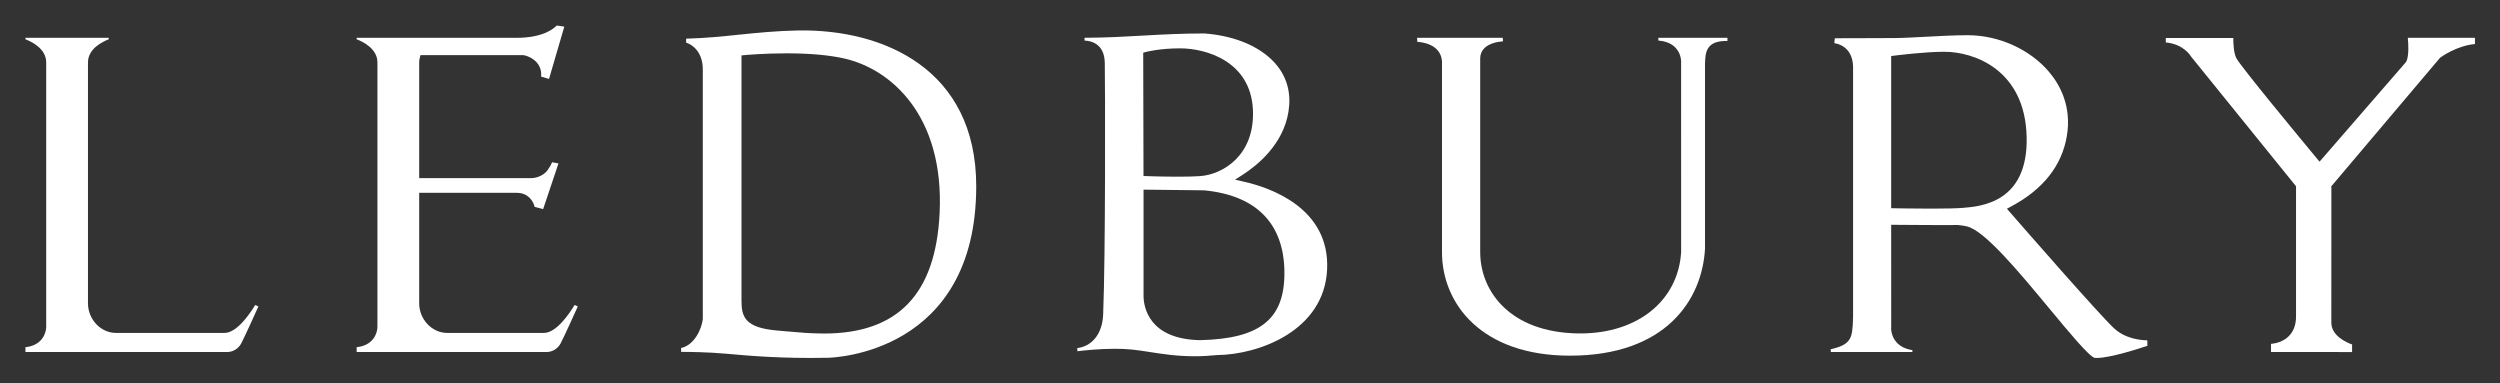 <?xml version="1.0" encoding="utf-8"?>
<!-- Generator: Adobe Illustrator 14.0.0, SVG Export Plug-In  -->
<!DOCTYPE svg PUBLIC "-//W3C//DTD SVG 1.1//EN" "http://www.w3.org/Graphics/SVG/1.1/DTD/svg11.dtd">
<svg version="1.1"
	 xmlns="http://www.w3.org/2000/svg" xmlns:xlink="http://www.w3.org/1999/xlink" xmlns:a="http://ns.adobe.com/AdobeSVGViewerExtensions/3.0/"
	 x="0px" y="0px" width="502px" height="77px" viewBox="-5.111 -5.124 502 77" enable-background="new -5.111 -5.124 502 77"
	 xml:space="preserve">
<rect x="-5.111" y="-5.124" width="502" height="77" fill="#333333" stroke="none"/>
<defs>
</defs>
<path fill="#FFFFFF" d="M161.094,66.718c1.219-0.021,29.822-0.922,29.822-34.446c0-23.554-18.664-31.563-35.759-31.28
	c-4.542,0.094-8.261,0.48-11.856,0.848c-3.448,0.357-6.719,0.697-10.637,0.8v0.788c1.417,0.475,3.348,1.993,3.348,5.415v50.097
	c-0.202,1.909-1.664,5.246-4.355,5.813v0.779c1.54,0,5.378,0.04,8.993,0.363C145.285,66.315,151.676,66.894,161.094,66.718
	 M143.78,6.002l0.672-0.062c0.039-0.006,3.742-0.355,8.34-0.355c4.639,0,8.523,0.343,11.553,1.019
	c9.458,2.102,20.166,11.503,19.219,31.065c-0.782,16.268-8.374,24.178-23.205,24.178c-2.696,0-5.247-0.229-7.504-0.434l-1.769-0.156
	c-6.782-0.544-7.306-2.874-7.306-6.112V6.002z"/>
<path fill="#FFFFFF" d="M341.754,2.467h-13.881l0.031,0.561c1.523,0.116,2.697,0.618,3.495,1.5c1.208,1.321,1.062,2.988,1.056,3.059
	l0.006,37.938c-0.623,9.772-8.752,16.305-20.23,16.305l-0.572-0.003c-13.502-0.247-19.547-8.389-19.547-16.35V6.656
	c-0.01-0.807,0.262-1.516,0.818-2.085c1.011-1.03,2.715-1.319,3.76-1.398l-0.051-0.706h-17.199l0.037,0.802
	c2.486,0.181,4.822,1.299,4.964,4.001v38.256c0,10.34,7.944,20.767,25.692,20.767c19.139,0,26.561-11.107,27.121-21.501V7.793
	c0.066-2.256,0.084-4.785,4.512-4.694L341.754,2.467z"/>
<path fill="#FFFFFF" d="M43.348,63.786c0.868-1.695,2.699-5.761,3.43-7.383l-0.652-0.28c-0.958,1.593-3.611,5.601-6.149,5.601
	H18.156c-3.037,0-5.602-2.72-5.602-5.943V7.408c0-2.756,2.925-4.168,4.164-4.639V2.467H0v0.302C1.239,3.24,4.167,4.652,4.167,7.408
	v53.089c0,1.333-0.893,3.773-4.167,4.092v0.967h40.666C40.757,65.556,42.469,65.504,43.348,63.786"/>
<path fill="#FFFFFF" d="M107.483,63.786c0.867-1.695,2.699-5.761,3.431-7.383l-0.652-0.28c-0.956,1.593-3.607,5.601-6.147,5.601
	H84.667c-3.037,0-5.605-2.72-5.605-5.943V33.596h19.582c2.31,0,3.305,1.629,3.606,2.826l1.7,0.448l3.079-9.175l-1.275-0.24
	c-0.145,0.383-0.403,0.87-0.839,1.491c-1.191,1.687-3.233,1.703-3.318,1.703H79.062V7.408c0-0.312,0.036-0.618,0.116-0.91
	l0.147-0.553h20.67c0.225,0.028,2.051,0.419,3.009,1.91c0.448,0.698,0.635,1.509,0.549,2.408l1.582,0.457l3.068-10.496L106.694,0
	c-0.768,0.779-3.004,2.467-8.005,2.467H66.508v0.302c1.239,0.471,4.17,1.883,4.17,4.639v53.089c0,1.333-0.893,3.773-4.17,4.092
	v0.967h38.299C104.892,65.556,106.604,65.504,107.483,63.786"/>
<path fill="#FFFFFF" d="M211.224,65.405c1.406-0.173,4.38-0.494,7.513-0.494c1.227,0,2.367,0.049,3.388,0.15
	c1.156,0.111,2.353,0.301,3.632,0.499c2.54,0.397,5.421,0.851,9.004,0.851c1.503,0,2.988-0.079,4.542-0.237
	c8.258-0.08,21.471-4.809,22.068-17.155c0.605-12.409-11.512-16.492-16.754-17.671l-1.73-0.392l1.496-0.961
	c2.988-1.916,8.164-6.109,9.225-12.644c0.572-3.53-0.176-6.634-2.223-9.228c-2.908-3.68-8.252-6.061-14.668-6.53
	c-4.587,0.012-8.273,0.202-11.953,0.411l-0.813,0.046c-3.433,0.193-6.983,0.394-11.287,0.414l0.012,0.564
	c1.077,0.028,3.974,0.479,4.054,4.426c0.084,4.167,0.159,38.832-0.327,50.588c-0.158,3.805-2.165,6.362-5.191,6.725L211.224,65.405z
	 M252.797,49.265c0.164,9.6-4.734,13.631-16.914,13.915c-10.393-0.182-11.331-6.765-11.371-8.775V32.958l3.791,0.039
	c2.8,0.026,6.511,0.06,7.422,0.085c0.363,0.012,0.674,0.015,0.974,0.015C247.09,34.097,252.631,39.688,252.797,49.265
	 M224.997,5.308c0.112-0.031,2.767-0.724,6.86-0.724c5.211,0,14.147,2.592,14.616,12.293c0.445,9.231-6.094,13.047-10.596,13.36
	c-1.08,0.079-2.563,0.119-4.4,0.119c-3.152,0-6.264-0.114-6.264-0.114l-0.709-0.029l-0.057-24.759L224.997,5.308z"/>
<path fill="#FFFFFF" d="M375.461,40.018c1.023,0.008,11.859,0.093,12.557,0.036c0.803,0.076,1.371,0.167,1.848,0.286
	c3.583,0.867,10.479,9.187,16.562,16.525c3.559,4.293,7.984,9.643,9.059,9.866c0.121,0.015,0.275,0.021,0.438,0.021
	c2.672,0,8.422-1.854,10.162-2.438l-0.021-1.103c-1.328-0.018-4.43-0.298-6.727-2.458c-3.111-2.935-17.914-19.892-20.85-23.262
	l-0.613-0.7l0.823-0.443c6.429-3.421,10.202-8.176,11.212-14.141c1.008-5.97-1.379-10.303-3.561-12.883
	c-3.844-4.552-10.104-7.379-16.336-7.379l-0.258,0.002c-2.51,0.006-5.447,0.165-8.287,0.315c-2.367,0.125-4.607,0.247-6.248,0.253
	l-3.98,0.017c-2.699,0.011-4.828,0.023-7.922,0.023l-0.096,0.977c1.883,0.304,3.688,1.654,3.764,4.727v50.478h-0.66l0.66,0.028
	l-0.012,0.23c-0.135,3.81-0.367,5.071-4.484,6.01l0.029,0.55h16.377V65.17c-1.395-0.199-2.486-0.749-3.24-1.628
	c-1.105-1.286-1.055-2.77-1.014-3.192c0,0,0-19.25-0.006-19.578v-0.754H375.461z M374.637,6.133l0.646-0.086
	c0.241-0.031,6.044-0.776,10.024-0.776c5.994,0,16.229,3.606,16.533,17.118c0.311,13.194-9.252,13.948-12.854,14.231
	c-1.242,0.1-3.373,0.148-6.35,0.148c-3.658,0-7.275-0.074-7.275-0.074l-0.725-0.015V6.133z"/>
<path fill="#FFFFFF" d="M491.859,2.467h-13.48c0.119,1.259,0.248,3.552-0.281,4.726l-0.119,0.181l-17.324,19.964l-0.559-0.671
	c-2.586-3.116-15.533-18.728-16.184-20.172c-0.51-1.114-0.578-2.937-0.574-3.986h-13.555V3.4c3.578,0.335,4.971,2.675,5.029,2.783
	l21.121,26.097v26.17c0,3.754-2.586,5.265-5.023,5.472v1.633l16.279,0.012v-1.52c-1.248-0.451-4.168-1.783-4.168-4.395l0.006-27.38
	L484.84,6.489c0.262-0.215,3.391-2.446,7.02-2.769V2.467z"/>
</svg>
